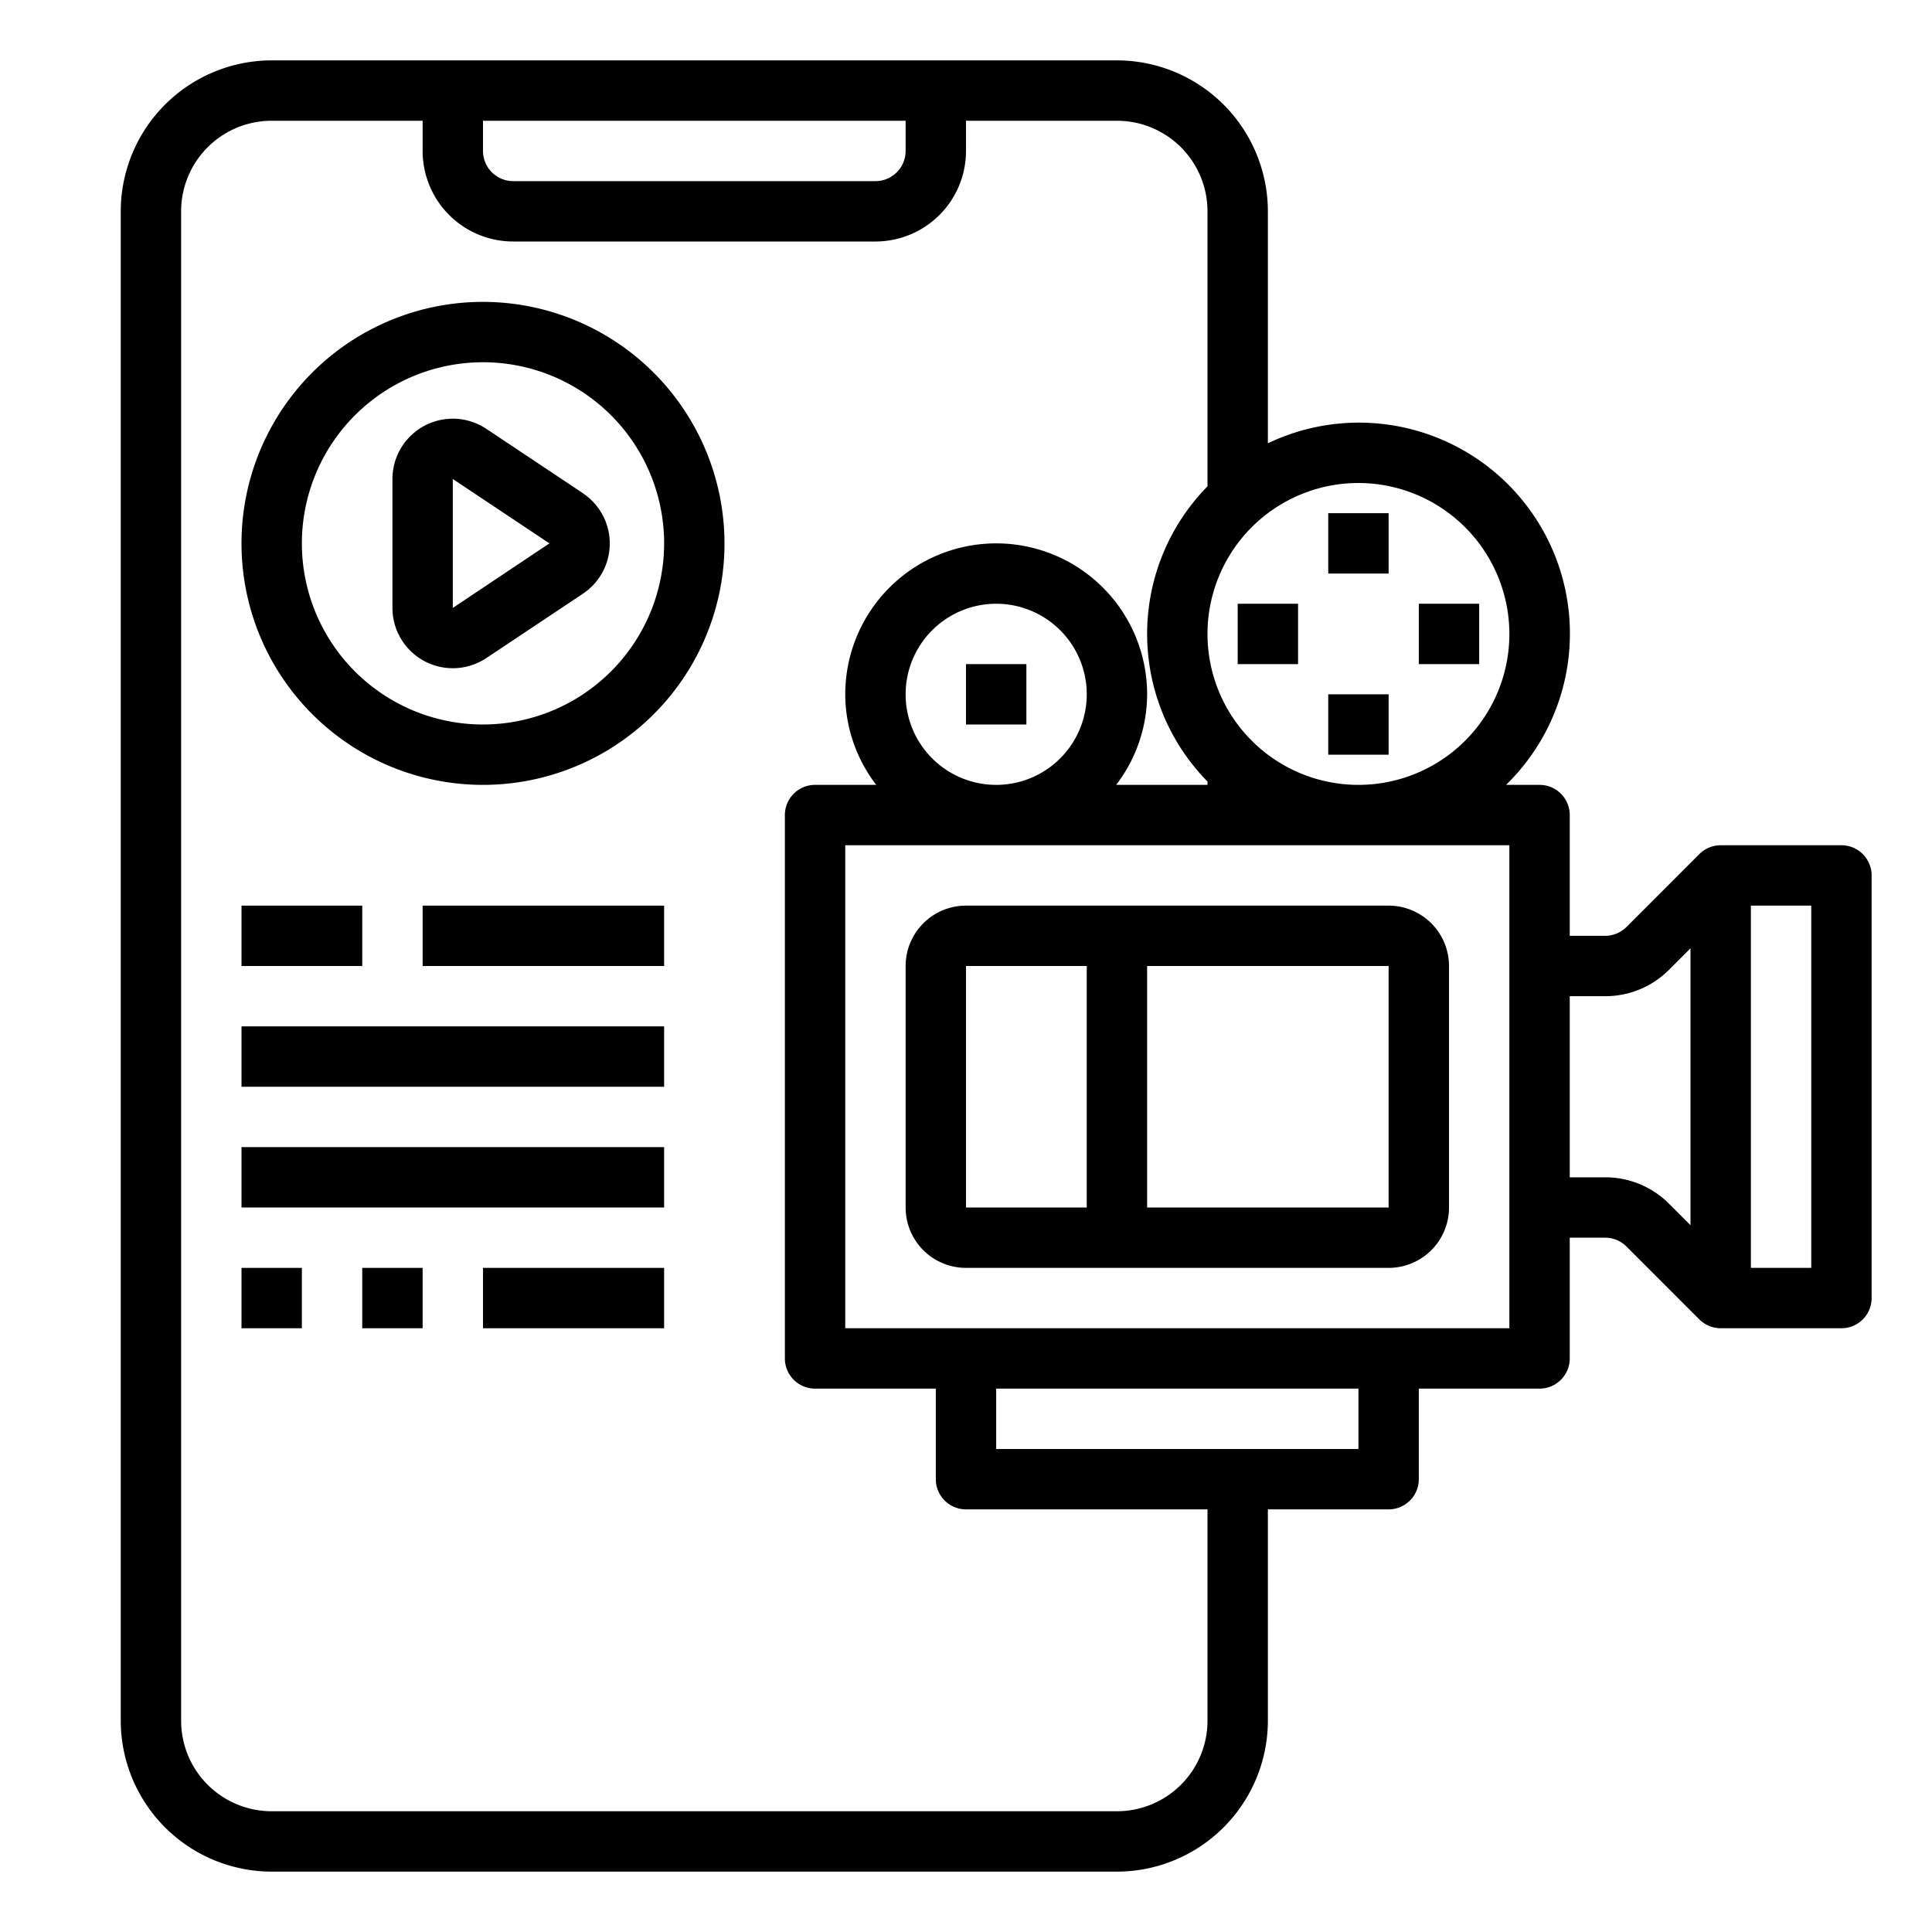 <svg xmlns="http://www.w3.org/2000/svg" viewBox="0 0 64 64" x="0px" y="0px"><g data-name="Movie Recorder"><path d="M61,28H57a1,1,0,0,0-.708.294l-2.413,2.413a1,1,0,0,1-.707.293H52V27a1,1,0,0,0-1-1H49.889A6.989,6.989,0,0,0,42,14.685V7a5.006,5.006,0,0,0-5-5H9A5.006,5.006,0,0,0,4,7V57a5.006,5.006,0,0,0,5,5H37a5.006,5.006,0,0,0,5-5V50h4a1,1,0,0,0,1-1V46h4a1,1,0,0,0,1-1V41h1.172a1,1,0,0,1,.707.293l2.413,2.413A1,1,0,0,0,57,44h4a1,1,0,0,0,1-1V29A1,1,0,0,0,61,28ZM50,21a5,5,0,1,1-5-5A5.006,5.006,0,0,1,50,21ZM16,4H30V5a1,1,0,0,1-1,1H17a1,1,0,0,1-1-1ZM40,57a3,3,0,0,1-3,3H9a3,3,0,0,1-3-3V7A3,3,0,0,1,9,4h5V5a3,3,0,0,0,3,3H29a3,3,0,0,0,3-3V4h5a3,3,0,0,1,3,3v9.111a6.976,6.976,0,0,0,0,9.778V26H36.974A4.948,4.948,0,0,0,38,23a5,5,0,0,0-10,0,4.948,4.948,0,0,0,1.026,3H27a1,1,0,0,0-1,1V45a1,1,0,0,0,1,1h4v3a1,1,0,0,0,1,1h8ZM30,23a3,3,0,1,1,3,3A3,3,0,0,1,30,23ZM45,48H33V46H45Zm5-4H28V28H50Zm3.172-5H52V33h1.172a2.978,2.978,0,0,0,2.121-.879L56,31.414v9.172l-.707-.707A2.978,2.978,0,0,0,53.172,39ZM60,42H58V30h2Z"></path><path d="M46,30H32a2,2,0,0,0-2,2v8a2,2,0,0,0,2,2H46a2,2,0,0,0,2-2V32A2,2,0,0,0,46,30ZM32,32h4v8H32Zm6,8V32h8l0,8Z"></path><rect x="44" y="17" width="2" height="2"></rect><rect x="47" y="20" width="2" height="2"></rect><rect x="44" y="23" width="2" height="2"></rect><rect x="41" y="20" width="2" height="2"></rect><rect x="32" y="22" width="2" height="2"></rect><path d="M19.307,16.336l-3.2-2.132A2,2,0,0,0,13,15.868v4.264A2,2,0,0,0,16.109,21.8l3.2-2.132a2,2,0,0,0,0-3.328ZM15,20.138v-4.27L18.2,18Z"></path><path d="M16,10a8,8,0,1,0,8,8A8.009,8.009,0,0,0,16,10Zm0,14a6,6,0,1,1,6-6A6.006,6.006,0,0,1,16,24Z"></path><rect x="8" y="30" width="4" height="2"></rect><rect x="14" y="30" width="8" height="2"></rect><rect x="8" y="34" width="14" height="2"></rect><rect x="8" y="38" width="14" height="2"></rect><rect x="8" y="42" width="2" height="2"></rect><rect x="12" y="42" width="2" height="2"></rect><rect x="16" y="42" width="6" height="2"></rect></g></svg>
